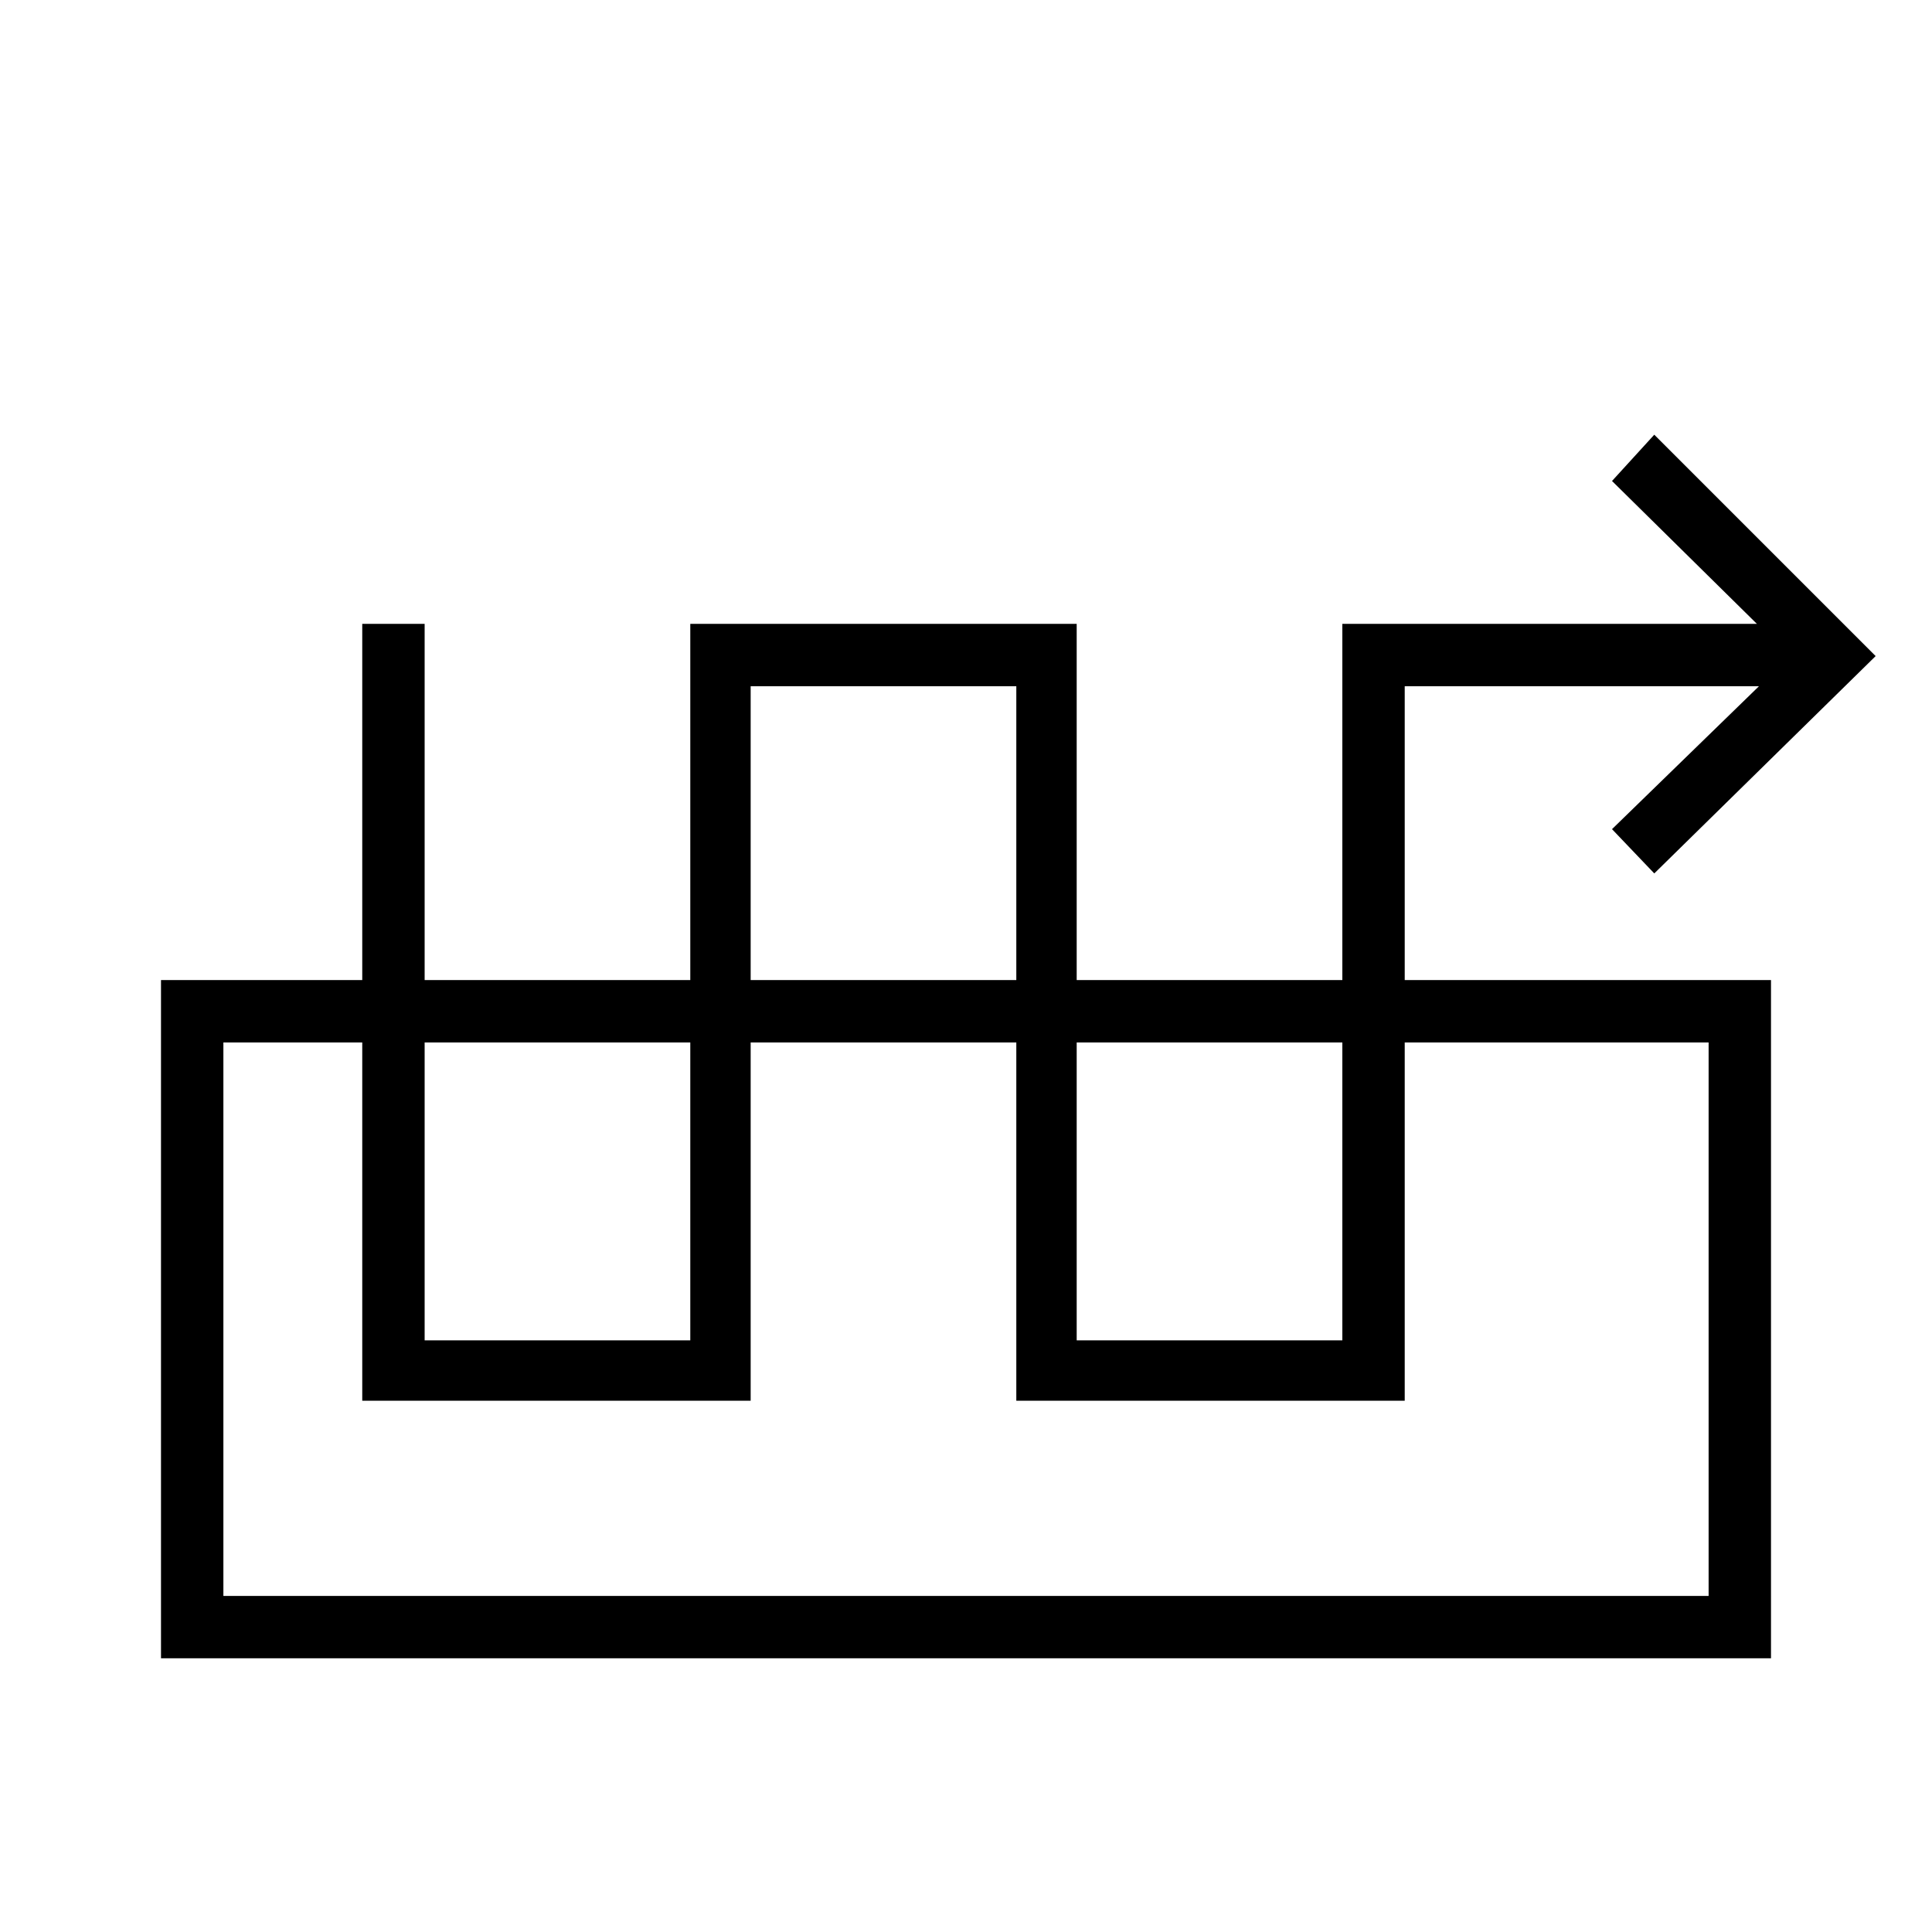 <svg xmlns="http://www.w3.org/2000/svg" width="48" height="48"><path d="M18.65 34.8H9V15.5h1.55v17.8h6.6V15.5h9.6v17.8h6.6V15.5h10.3l-3.6-3.55 1.05-1.15 5.5 5.5-5.5 5.4-1.05-1.1 3.65-3.55h-8.8V34.8h-9.65V17.05h-6.6zM4 41.2V24.35h40V41.2zm1.55-1.55h36.9V25.9H5.55zm36.9-13.75H5.55z"/></svg>